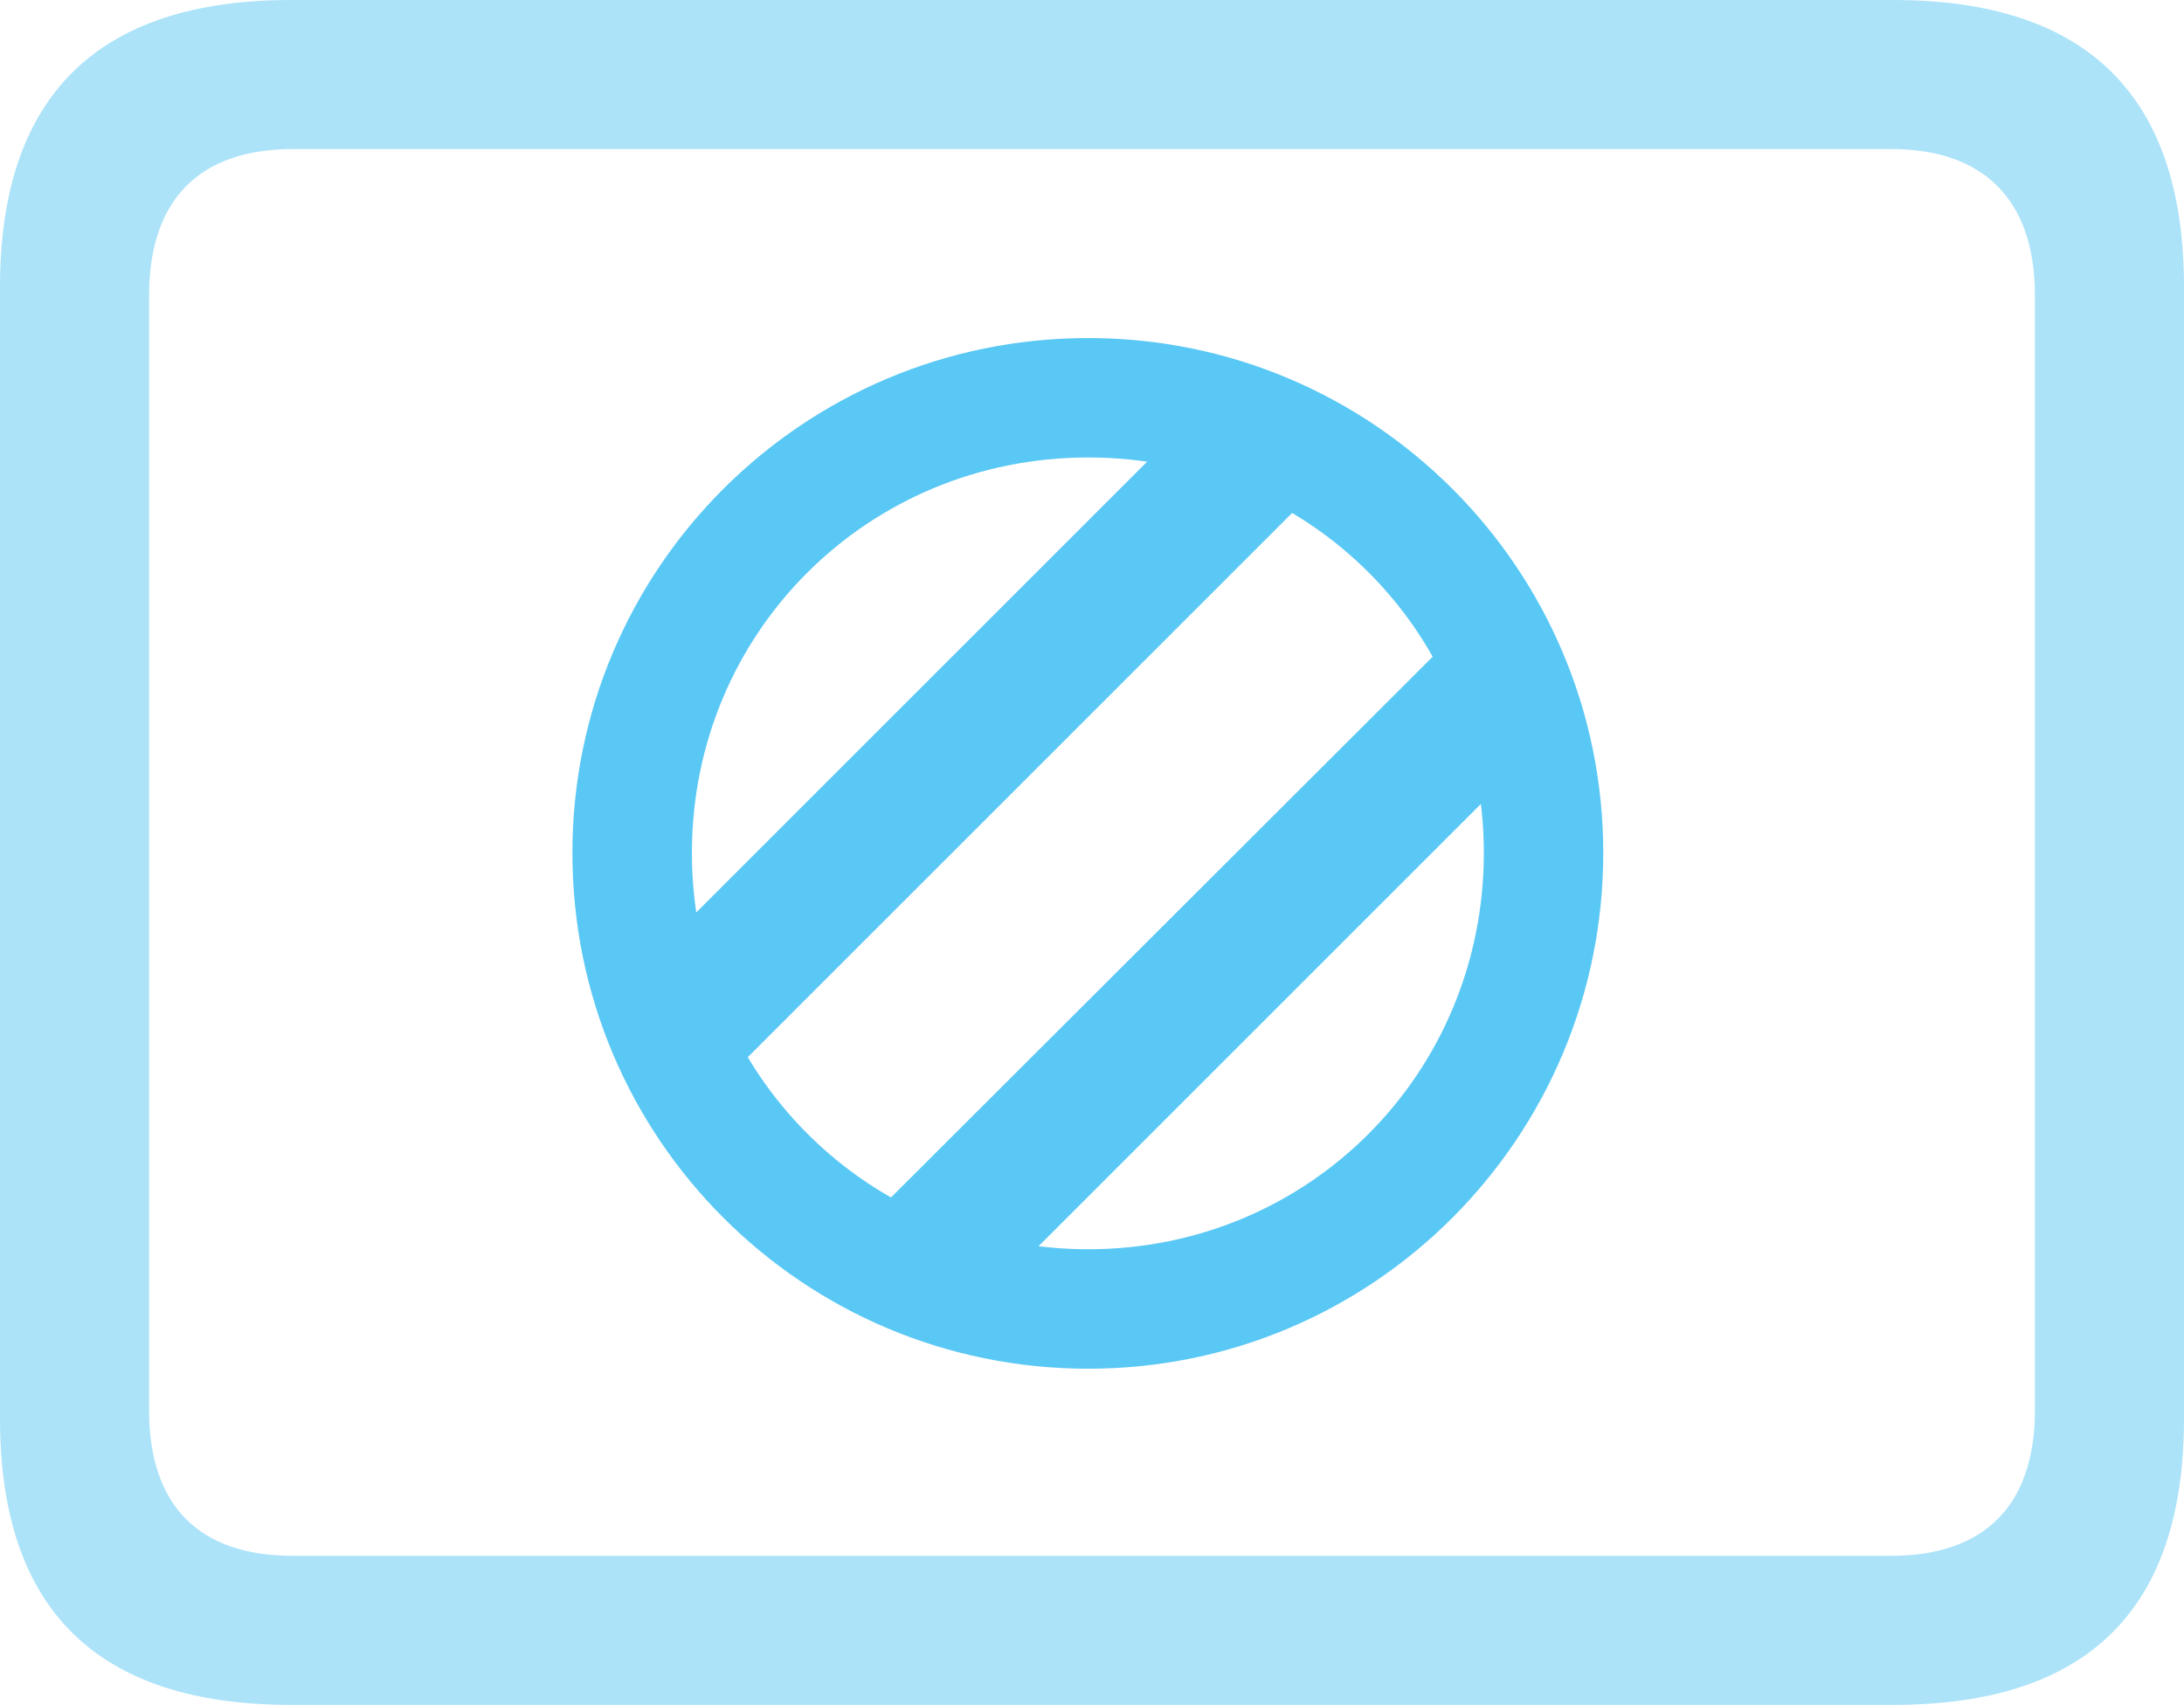 <?xml version="1.0" encoding="UTF-8"?>
<!--Generator: Apple Native CoreSVG 175.5-->
<!DOCTYPE svg
PUBLIC "-//W3C//DTD SVG 1.1//EN"
       "http://www.w3.org/Graphics/SVG/1.1/DTD/svg11.dtd">
<svg version="1.1" xmlns="http://www.w3.org/2000/svg" xmlns:xlink="http://www.w3.org/1999/xlink" width="28.784" height="22.473">
 <g>
  <rect height="22.473" opacity="0" width="28.784" x="0" y="0"/>
  <path d="M3.833 22.473L24.951 22.473C27.515 22.473 28.784 21.216 28.784 18.701L28.784 3.784C28.784 1.27 27.515 0 24.951 0L3.833 0C1.282 0 0 1.27 0 3.784L0 18.701C0 21.216 1.282 22.473 3.833 22.473ZM3.857 20.508C2.637 20.508 1.965 19.861 1.965 18.591L1.965 3.894C1.965 2.625 2.637 1.965 3.857 1.965L24.927 1.965C26.135 1.965 26.819 2.625 26.819 3.894L26.819 18.591C26.819 19.861 26.135 20.508 24.927 20.508Z" fill="#5ac8f5" fill-opacity="0.5"/>
  <path d="M14.343 18.042C18.091 18.042 21.13 15.002 21.13 11.243C21.13 7.495 18.091 4.456 14.343 4.456C10.584 4.456 7.544 7.495 7.544 11.243C7.544 15.002 10.584 18.042 14.343 18.042ZM14.343 16.467C11.438 16.467 9.119 14.148 9.119 11.243C9.119 8.337 11.438 6.03 14.343 6.03C17.248 6.03 19.556 8.337 19.556 11.243C19.556 14.148 17.248 16.467 14.343 16.467ZM9.509 14.282L17.175 6.616L15.784 5.42L8.997 12.207ZM12.976 17.139L19.739 10.376L19.214 8.325L11.597 15.93Z" fill="#5ac8f5"/>
 </g>
</svg>
